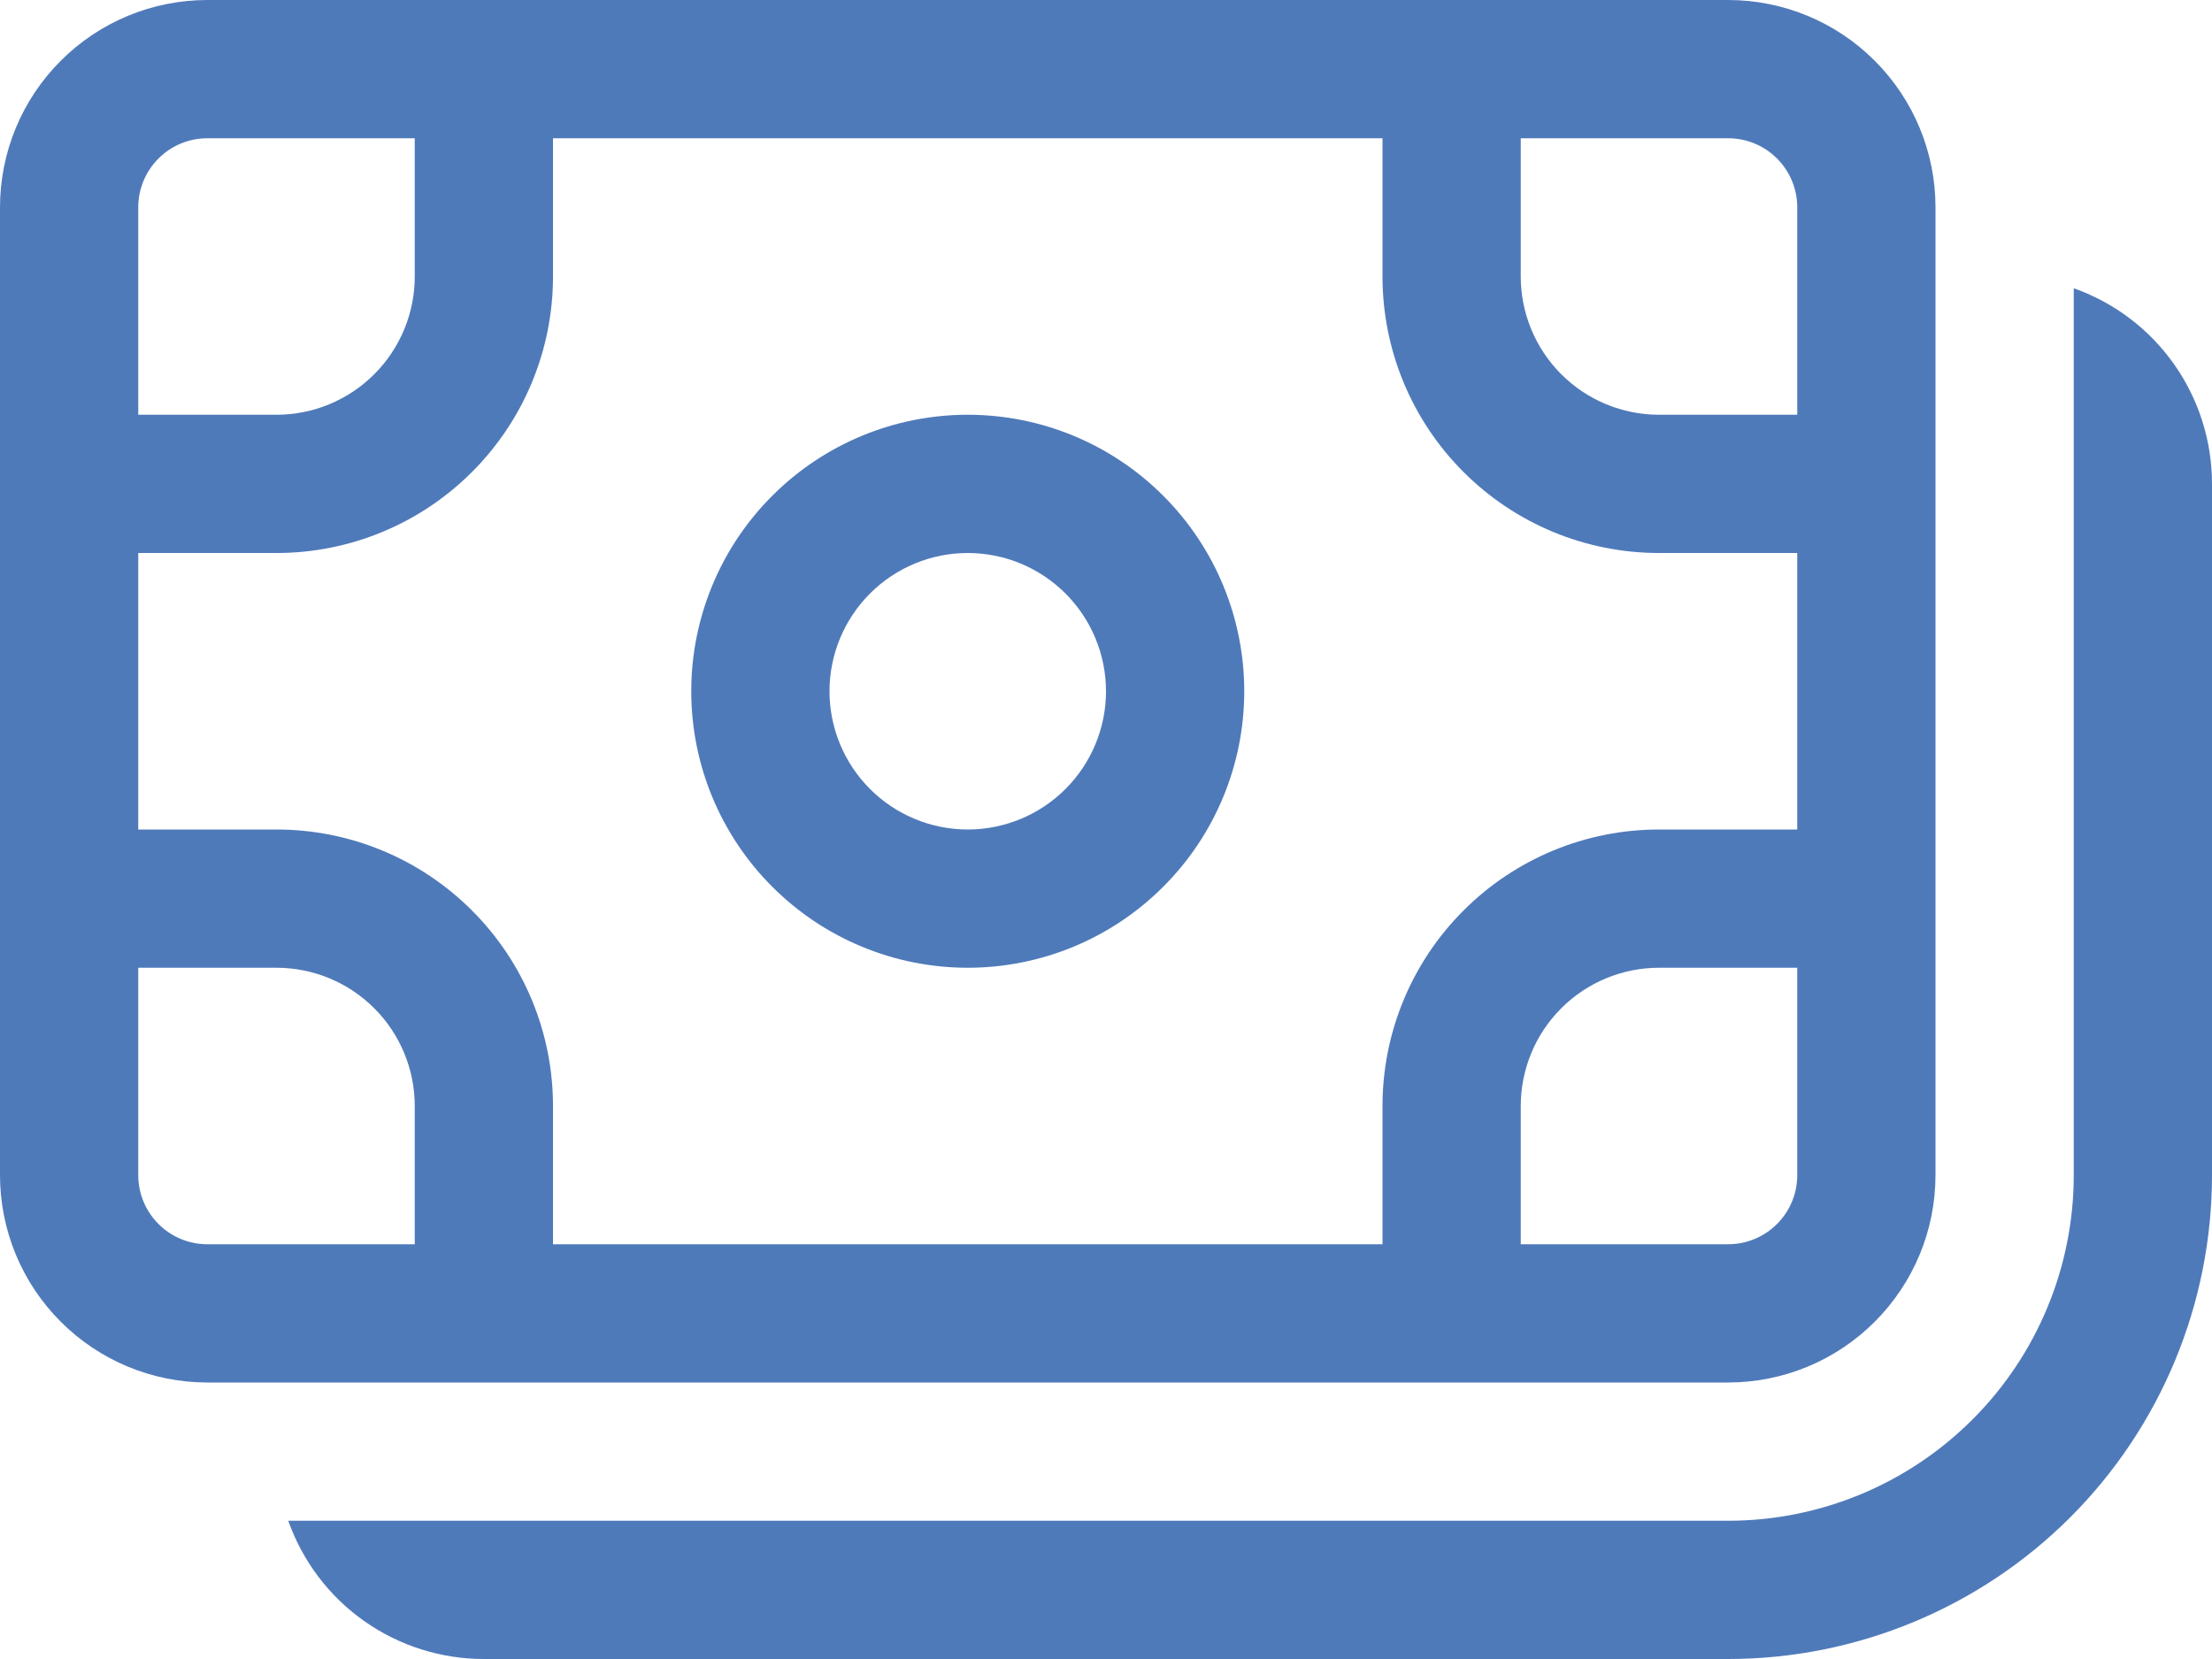 <svg width="32" height="24" viewBox="0 0 32 24" fill="none" xmlns="http://www.w3.org/2000/svg">
<path d="M10 10C10 8.939 10.421 7.922 11.172 7.172C11.922 6.421 12.939 6 14 6C15.061 6 16.078 6.421 16.828 7.172C17.579 7.922 18 8.939 18 10C18 11.061 17.579 12.078 16.828 12.828C16.078 13.579 15.061 14 14 14C12.939 14 11.922 13.579 11.172 12.828C10.421 12.078 10 11.061 10 10ZM14 8C13.47 8 12.961 8.211 12.586 8.586C12.211 8.961 12 9.47 12 10C12 10.53 12.211 11.039 12.586 11.414C12.961 11.789 13.47 12 14 12C14.53 12 15.039 11.789 15.414 11.414C15.789 11.039 16 10.53 16 10C16 9.47 15.789 8.961 15.414 8.586C15.039 8.211 14.53 8 14 8Z" fill="#4F7ABA"/>
<path d="M3 0C2.204 0 1.441 0.316 0.879 0.879C0.316 1.441 0 2.204 0 3V17C0 17.796 0.316 18.559 0.879 19.121C1.441 19.684 2.204 20 3 20H25C25.796 20 26.559 19.684 27.121 19.121C27.684 18.559 28 17.796 28 17V3C28 2.204 27.684 1.441 27.121 0.879C26.559 0.316 25.796 0 25 0H3ZM2 3C2 2.735 2.105 2.48 2.293 2.293C2.48 2.105 2.735 2 3 2H6V4C6 4.53 5.789 5.039 5.414 5.414C5.039 5.789 4.53 6 4 6H2V3ZM2 8H4C5.061 8 6.078 7.579 6.828 6.828C7.579 6.078 8 5.061 8 4V2H20V4C20 5.061 20.421 6.078 21.172 6.828C21.922 7.579 22.939 8 24 8H26V12H24C22.939 12 21.922 12.421 21.172 13.172C20.421 13.922 20 14.939 20 16V18H8V16C8 14.939 7.579 13.922 6.828 13.172C6.078 12.421 5.061 12 4 12H2V8ZM22 2H25C25.265 2 25.52 2.105 25.707 2.293C25.895 2.48 26 2.735 26 3V6H24C23.47 6 22.961 5.789 22.586 5.414C22.211 5.039 22 4.53 22 4V2ZM26 14V17C26 17.265 25.895 17.52 25.707 17.707C25.52 17.895 25.265 18 25 18H22V16C22 15.47 22.211 14.961 22.586 14.586C22.961 14.211 23.47 14 24 14H26ZM6 18H3C2.735 18 2.48 17.895 2.293 17.707C2.105 17.52 2 17.265 2 17V14H4C4.53 14 5.039 14.211 5.414 14.586C5.789 14.961 6 15.47 6 16V18Z" fill="#4F7ABA"/>
<path d="M30 17C30 18.326 29.473 19.598 28.535 20.535C27.598 21.473 26.326 22 25 22H4.17C4.377 22.585 4.76 23.092 5.267 23.45C5.774 23.808 6.379 24 7 24H25C26.856 24 28.637 23.262 29.95 21.95C31.262 20.637 32 18.856 32 17V7C32 6.379 31.808 5.774 31.45 5.267C31.092 4.76 30.585 4.377 30 4.17V17Z" fill="#4F7ABA"/>
</svg>
